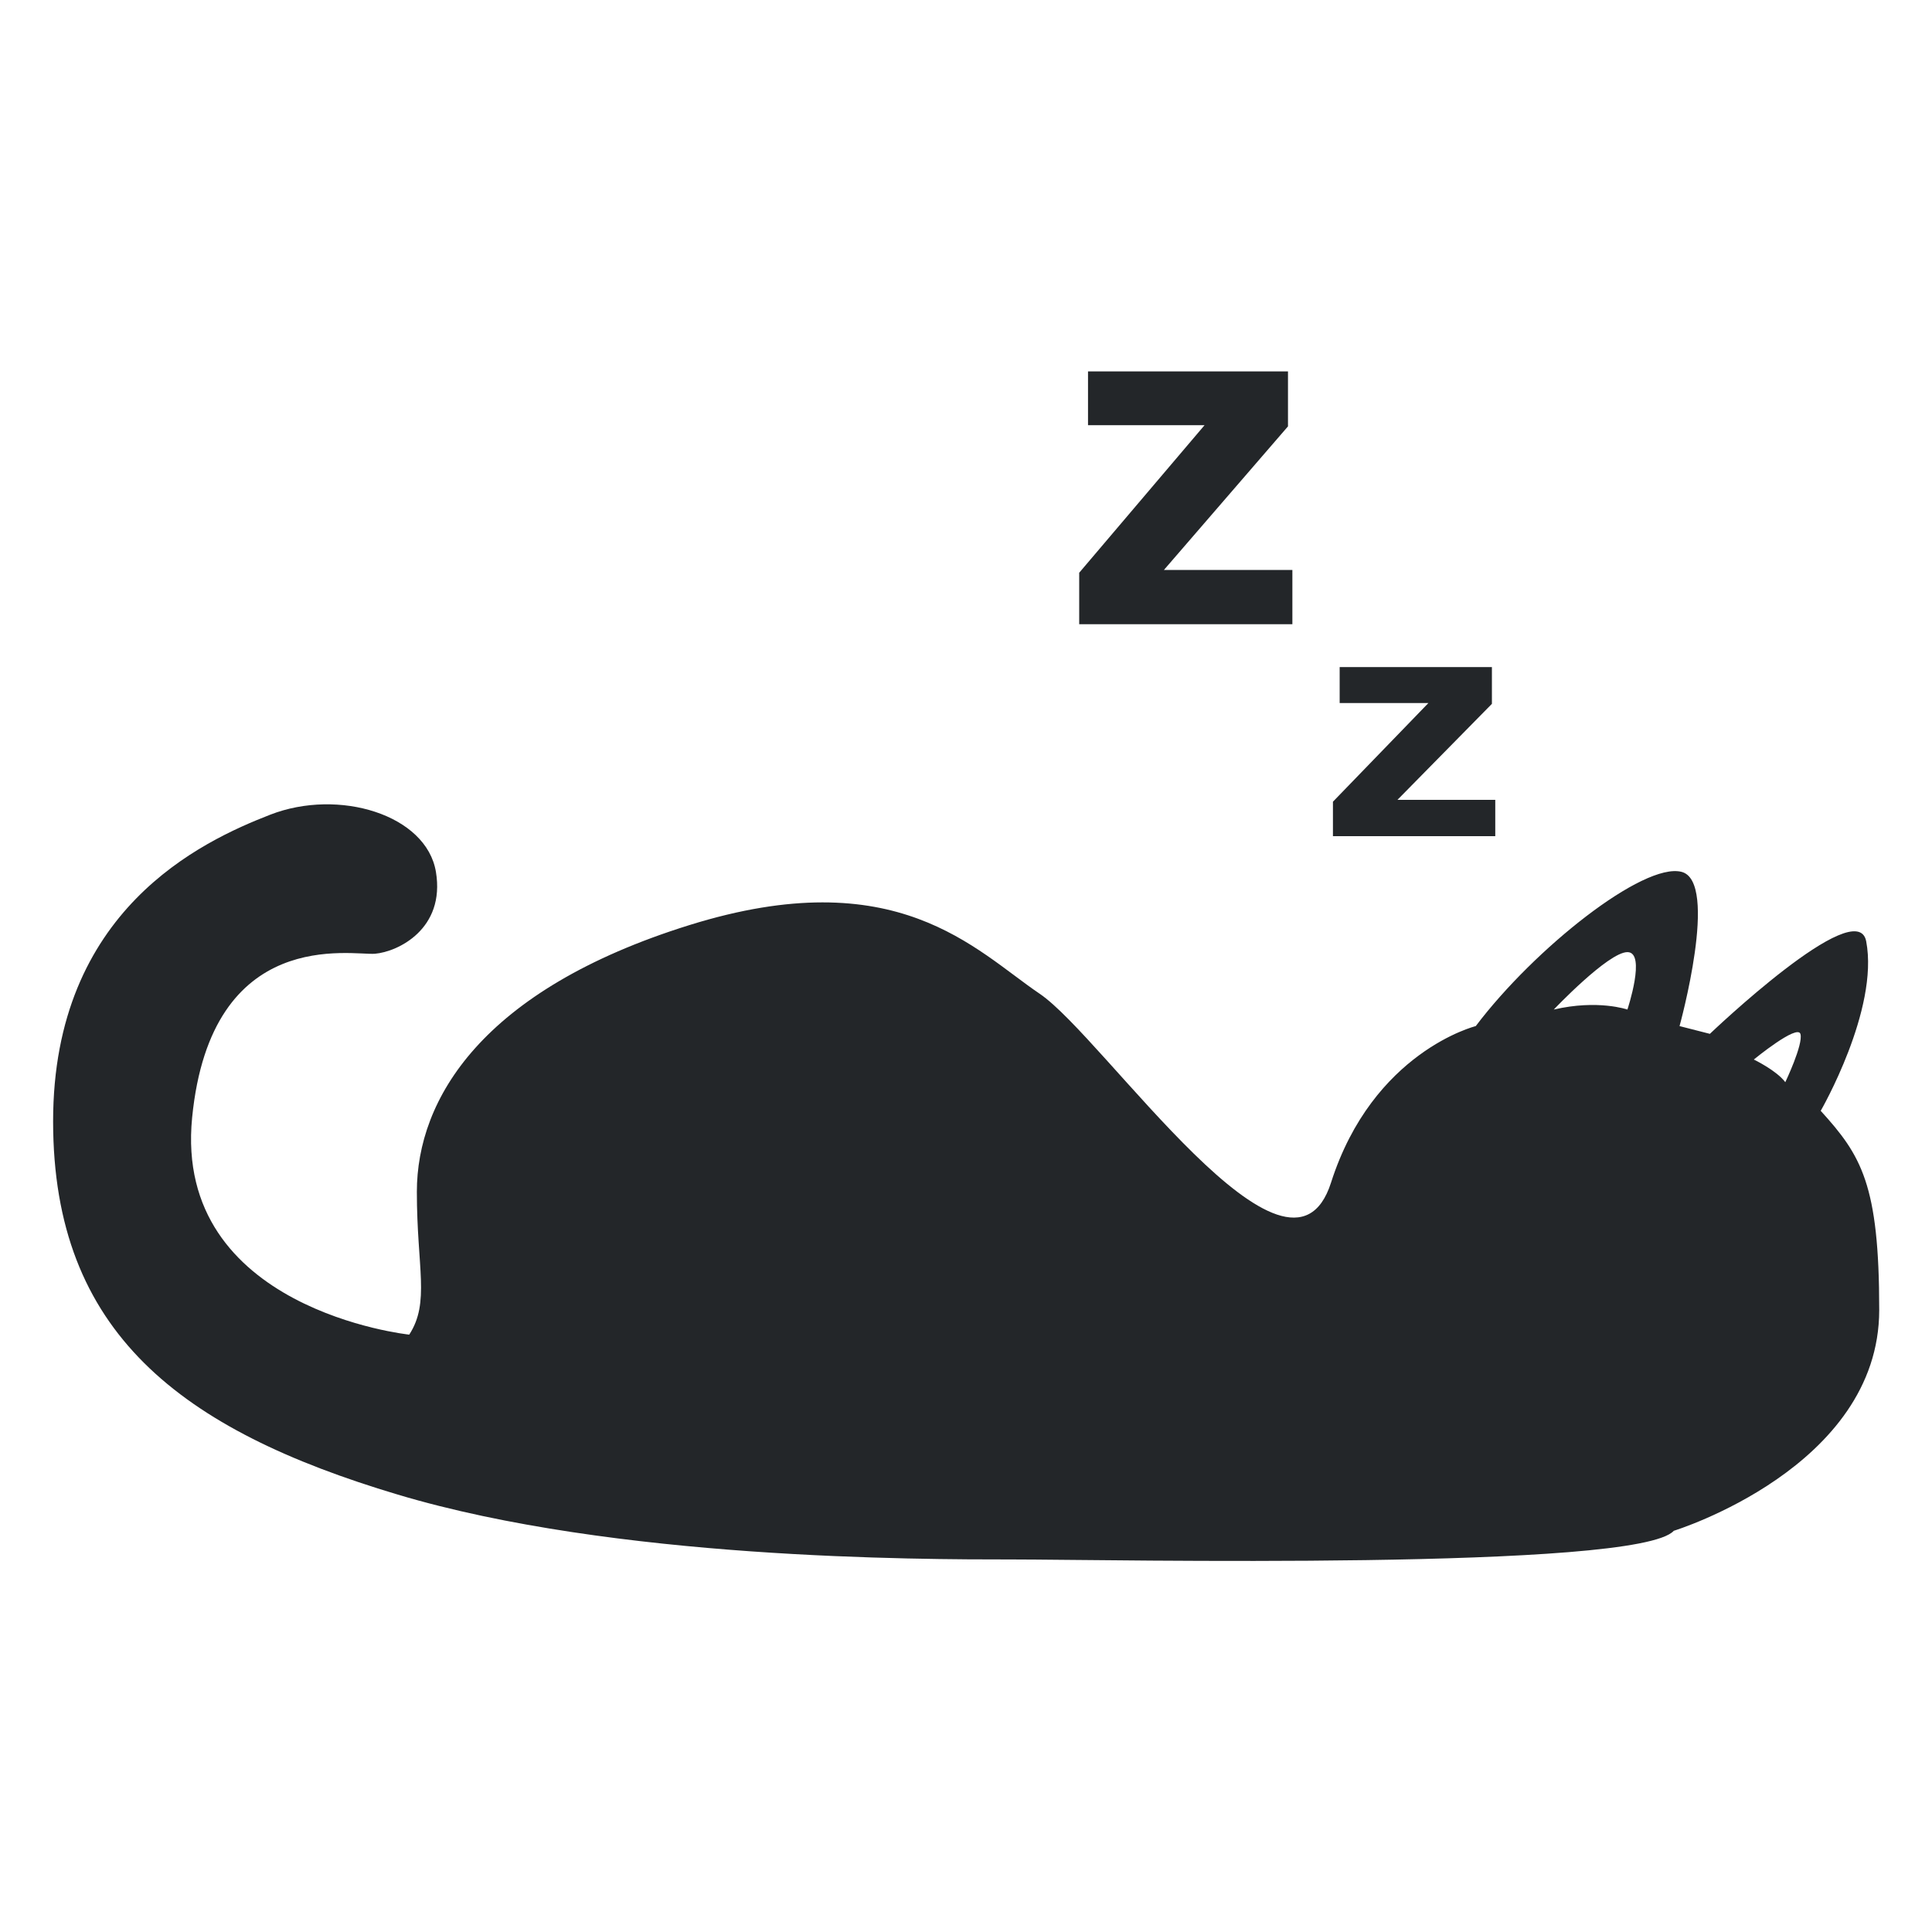 <?xml version="1.0" encoding="UTF-8" standalone="no"?>
<svg
        xmlns:dc="http://purl.org/dc/elements/1.1/"
        xmlns:cc="http://creativecommons.org/ns#"
        xmlns:rdf="http://www.w3.org/1999/02/22-rdf-syntax-ns#"
        xmlns:svg="http://www.w3.org/2000/svg"
        xmlns="http://www.w3.org/2000/svg"
        version="1.1"
        height="388"
        width="388">
    <defs id="defs3051">
    <style type="text/css" id="current-color-scheme">
      .ColorScheme-Text {
        color:#232629
      }
      </style>
  </defs>
    <title>RunCat: Sleeping</title>
    <path style="fill:currentColor"
            d="m 218.504,85.394 v -10.809 h 40.16 v 11.042 l -24.918,28.838 h 25.8 v 10.9 h -42.812 v -10.341 l 25.172,-29.63 z m 50.538,55.8 v -7.225 h 30.575 v 7.383 l -18.971,19.281 h 19.645 v 7.289 h -32.6 v -6.915 l 19.168,-19.811 z m 96.61,81.888 c 0,0 11.752,-20.337 9.131,-34.046 -1.842,-9.637 -31.391,18.589 -31.391,18.589 l -6.092,-1.557 c 0,0 8.033,-29.068 0.383,-30.981 -7.65,-1.913 -29.451,15.3 -41.308,30.981 0,0 -20.654,5.119 -29.068,31.437 -8.414,26.318 -45.515,-29.142 -58.52,-37.939 -13.005,-8.797 -28.685,-26.773 -70.376,-13.769 -41.691,13.004 -54.689,34.988 -54.694,53.549 0,15.3 2.677,22.184 -1.53,28.686 0,0 -47.427,-4.972 -43.6,-43.6 3.827,-38.628 32.129,-32.511 36.718,-32.893 4.589,-0.382 14.152,-4.972 12.24,-16.447 -1.912,-11.475 -19.51,-16.832 -33.279,-11.477 -13.769,5.355 -43.6,19.124 -43.6,61.579 0,42.455 25.626,61.937 69.229,74.966 43.603,13.029 104.414,13.025 123.534,13.025 19.12,0 125.453,2.27 132.72,-5.762 0,0 41.251,-12.68 41.251,-44.347 0.004,-25.239 -3.591,-31.012 -11.748,-39.991 z m -38.823,-20.335 c 0,0 -5.915,-2.07 -14.787,0 0,0 10.942,-11.534 14.787,-11.534 3.845,0 0,11.534 0,11.534 z m 31.708,14.586 c -1.774,-2.366 -6.323,-4.549 -6.323,-4.549 0,0 8.775,-7.195 9.366,-5.124 0.591,2.071 -3.042,9.673 -3.042,9.673 z"
            class="ColorScheme-Text"/>
</svg>
